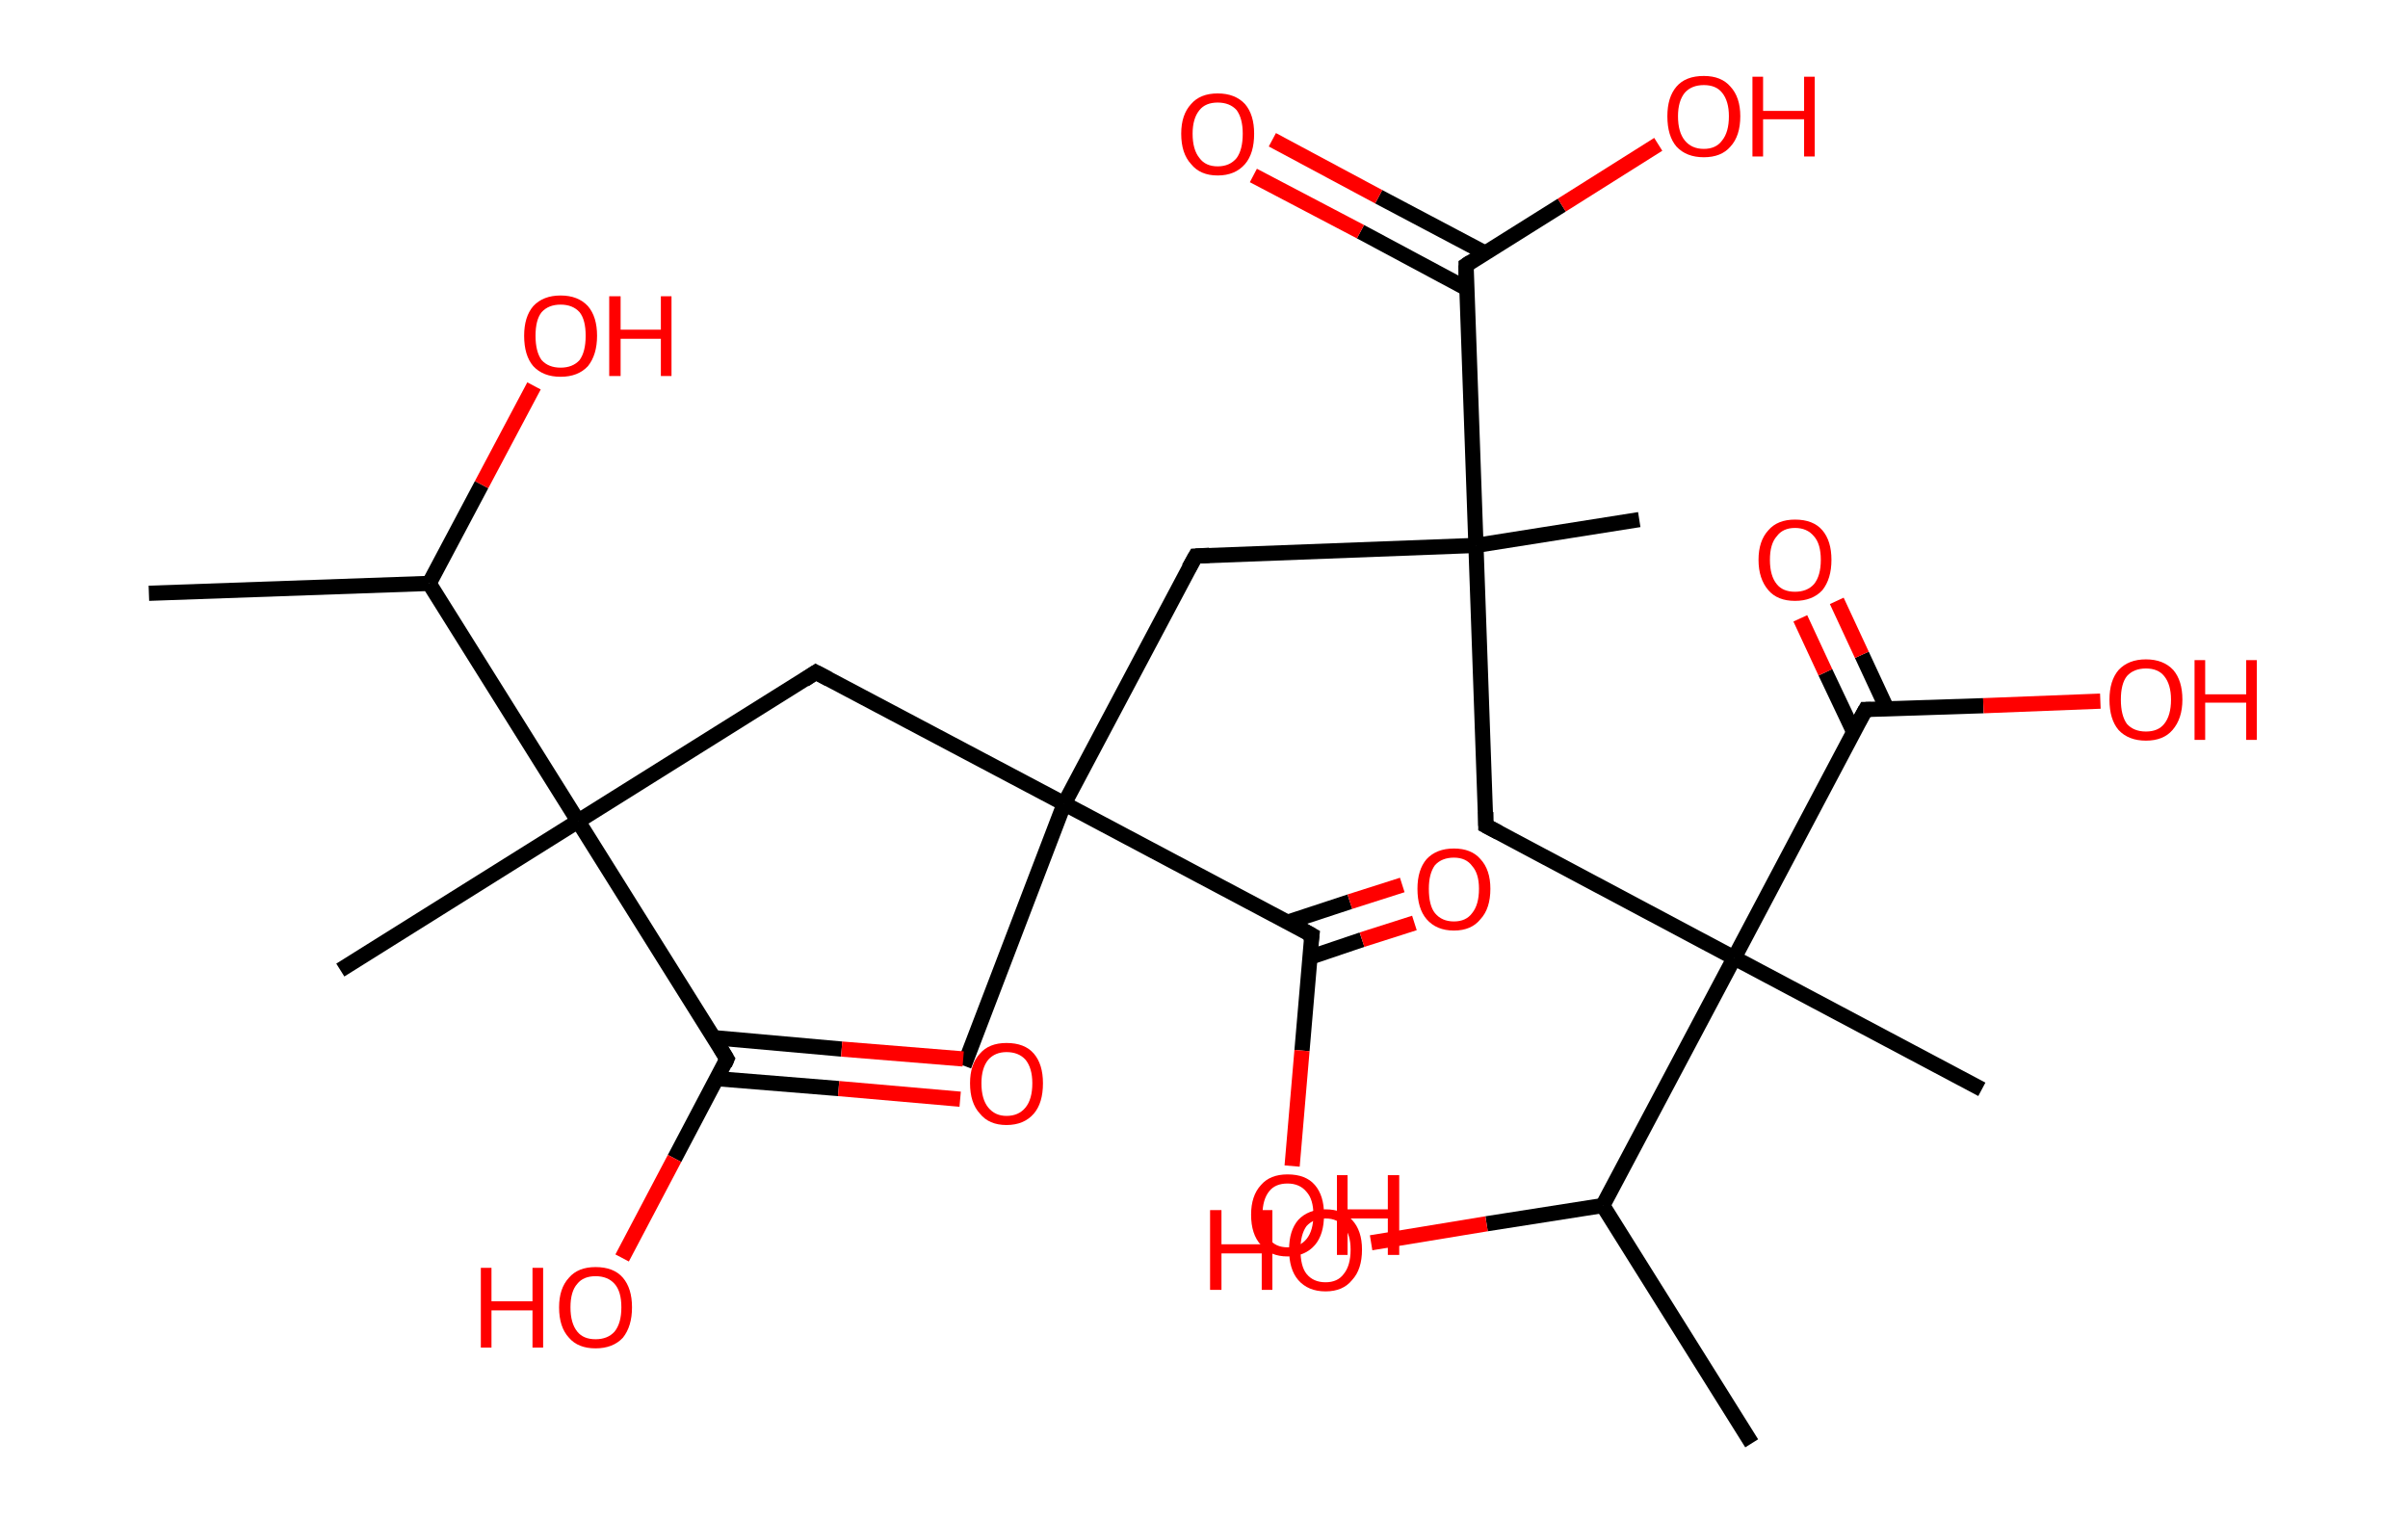 <?xml version='1.0' encoding='ASCII' standalone='yes'?>
<svg xmlns="http://www.w3.org/2000/svg" xmlns:rdkit="http://www.rdkit.org/xml" xmlns:xlink="http://www.w3.org/1999/xlink" version="1.1" baseProfile="full" xml:space="preserve" width="317px" height="200px" viewBox="0 0 317 200">
<!-- END OF HEADER -->
<rect style="opacity:1.0;fill:#FFFFFF;stroke:none" width="317.0" height="200.0" x="0.0" y="0.0"> </rect>
<path class="bond-0 atom-0 atom-1" d="M 19.6,78.1 L 56.5,76.8" style="fill:none;fill-rule:evenodd;stroke:#000000;stroke-width:2.0px;stroke-linecap:butt;stroke-linejoin:miter;stroke-opacity:1"/>
<path class="bond-1 atom-1 atom-2" d="M 56.5,76.8 L 63.4,63.8" style="fill:none;fill-rule:evenodd;stroke:#000000;stroke-width:2.0px;stroke-linecap:butt;stroke-linejoin:miter;stroke-opacity:1"/>
<path class="bond-1 atom-1 atom-2" d="M 63.4,63.8 L 70.3,50.8" style="fill:none;fill-rule:evenodd;stroke:#FF0000;stroke-width:2.0px;stroke-linecap:butt;stroke-linejoin:miter;stroke-opacity:1"/>
<path class="bond-2 atom-1 atom-3" d="M 56.5,76.8 L 76.1,108.1" style="fill:none;fill-rule:evenodd;stroke:#000000;stroke-width:2.0px;stroke-linecap:butt;stroke-linejoin:miter;stroke-opacity:1"/>
<path class="bond-3 atom-3 atom-4" d="M 76.1,108.1 L 44.8,127.7" style="fill:none;fill-rule:evenodd;stroke:#000000;stroke-width:2.0px;stroke-linecap:butt;stroke-linejoin:miter;stroke-opacity:1"/>
<path class="bond-4 atom-3 atom-5" d="M 76.1,108.1 L 107.4,88.5" style="fill:none;fill-rule:evenodd;stroke:#000000;stroke-width:2.0px;stroke-linecap:butt;stroke-linejoin:miter;stroke-opacity:1"/>
<path class="bond-5 atom-5 atom-6" d="M 107.4,88.5 L 140.1,105.8" style="fill:none;fill-rule:evenodd;stroke:#000000;stroke-width:2.0px;stroke-linecap:butt;stroke-linejoin:miter;stroke-opacity:1"/>
<path class="bond-6 atom-6 atom-7" d="M 140.1,105.8 L 126.9,140.3" style="fill:none;fill-rule:evenodd;stroke:#000000;stroke-width:2.0px;stroke-linecap:butt;stroke-linejoin:miter;stroke-opacity:1"/>
<path class="bond-7 atom-6 atom-8" d="M 140.1,105.8 L 157.4,73.2" style="fill:none;fill-rule:evenodd;stroke:#000000;stroke-width:2.0px;stroke-linecap:butt;stroke-linejoin:miter;stroke-opacity:1"/>
<path class="bond-8 atom-8 atom-9" d="M 157.4,73.2 L 194.3,71.8" style="fill:none;fill-rule:evenodd;stroke:#000000;stroke-width:2.0px;stroke-linecap:butt;stroke-linejoin:miter;stroke-opacity:1"/>
<path class="bond-9 atom-9 atom-10" d="M 194.3,71.8 L 215.8,68.4" style="fill:none;fill-rule:evenodd;stroke:#000000;stroke-width:2.0px;stroke-linecap:butt;stroke-linejoin:miter;stroke-opacity:1"/>
<path class="bond-10 atom-9 atom-11" d="M 194.3,71.8 L 195.6,108.7" style="fill:none;fill-rule:evenodd;stroke:#000000;stroke-width:2.0px;stroke-linecap:butt;stroke-linejoin:miter;stroke-opacity:1"/>
<path class="bond-11 atom-11 atom-12" d="M 195.6,108.7 L 228.3,126.1" style="fill:none;fill-rule:evenodd;stroke:#000000;stroke-width:2.0px;stroke-linecap:butt;stroke-linejoin:miter;stroke-opacity:1"/>
<path class="bond-12 atom-12 atom-13" d="M 228.3,126.1 L 260.9,143.4" style="fill:none;fill-rule:evenodd;stroke:#000000;stroke-width:2.0px;stroke-linecap:butt;stroke-linejoin:miter;stroke-opacity:1"/>
<path class="bond-13 atom-12 atom-14" d="M 228.3,126.1 L 245.6,93.4" style="fill:none;fill-rule:evenodd;stroke:#000000;stroke-width:2.0px;stroke-linecap:butt;stroke-linejoin:miter;stroke-opacity:1"/>
<path class="bond-14 atom-14 atom-15" d="M 248.4,93.3 L 245.1,86.2" style="fill:none;fill-rule:evenodd;stroke:#000000;stroke-width:2.0px;stroke-linecap:butt;stroke-linejoin:miter;stroke-opacity:1"/>
<path class="bond-14 atom-14 atom-15" d="M 245.1,86.2 L 241.8,79.1" style="fill:none;fill-rule:evenodd;stroke:#FF0000;stroke-width:2.0px;stroke-linecap:butt;stroke-linejoin:miter;stroke-opacity:1"/>
<path class="bond-14 atom-14 atom-15" d="M 244.0,96.3 L 240.3,88.5" style="fill:none;fill-rule:evenodd;stroke:#000000;stroke-width:2.0px;stroke-linecap:butt;stroke-linejoin:miter;stroke-opacity:1"/>
<path class="bond-14 atom-14 atom-15" d="M 240.3,88.5 L 237.0,81.4" style="fill:none;fill-rule:evenodd;stroke:#FF0000;stroke-width:2.0px;stroke-linecap:butt;stroke-linejoin:miter;stroke-opacity:1"/>
<path class="bond-15 atom-14 atom-16" d="M 245.6,93.4 L 261.1,92.9" style="fill:none;fill-rule:evenodd;stroke:#000000;stroke-width:2.0px;stroke-linecap:butt;stroke-linejoin:miter;stroke-opacity:1"/>
<path class="bond-15 atom-14 atom-16" d="M 261.1,92.9 L 276.5,92.3" style="fill:none;fill-rule:evenodd;stroke:#FF0000;stroke-width:2.0px;stroke-linecap:butt;stroke-linejoin:miter;stroke-opacity:1"/>
<path class="bond-16 atom-12 atom-17" d="M 228.3,126.1 L 211.0,158.7" style="fill:none;fill-rule:evenodd;stroke:#000000;stroke-width:2.0px;stroke-linecap:butt;stroke-linejoin:miter;stroke-opacity:1"/>
<path class="bond-17 atom-17 atom-18" d="M 211.0,158.7 L 230.6,190.0" style="fill:none;fill-rule:evenodd;stroke:#000000;stroke-width:2.0px;stroke-linecap:butt;stroke-linejoin:miter;stroke-opacity:1"/>
<path class="bond-18 atom-17 atom-19" d="M 211.0,158.7 L 195.7,161.1" style="fill:none;fill-rule:evenodd;stroke:#000000;stroke-width:2.0px;stroke-linecap:butt;stroke-linejoin:miter;stroke-opacity:1"/>
<path class="bond-18 atom-17 atom-19" d="M 195.7,161.1 L 180.5,163.6" style="fill:none;fill-rule:evenodd;stroke:#FF0000;stroke-width:2.0px;stroke-linecap:butt;stroke-linejoin:miter;stroke-opacity:1"/>
<path class="bond-19 atom-9 atom-20" d="M 194.3,71.8 L 193.0,34.9" style="fill:none;fill-rule:evenodd;stroke:#000000;stroke-width:2.0px;stroke-linecap:butt;stroke-linejoin:miter;stroke-opacity:1"/>
<path class="bond-20 atom-20 atom-21" d="M 195.5,33.3 L 181.5,25.9" style="fill:none;fill-rule:evenodd;stroke:#000000;stroke-width:2.0px;stroke-linecap:butt;stroke-linejoin:miter;stroke-opacity:1"/>
<path class="bond-20 atom-20 atom-21" d="M 181.5,25.9 L 167.5,18.4" style="fill:none;fill-rule:evenodd;stroke:#FF0000;stroke-width:2.0px;stroke-linecap:butt;stroke-linejoin:miter;stroke-opacity:1"/>
<path class="bond-20 atom-20 atom-21" d="M 193.1,38.0 L 179.1,30.5" style="fill:none;fill-rule:evenodd;stroke:#000000;stroke-width:2.0px;stroke-linecap:butt;stroke-linejoin:miter;stroke-opacity:1"/>
<path class="bond-20 atom-20 atom-21" d="M 179.1,30.5 L 165.0,23.1" style="fill:none;fill-rule:evenodd;stroke:#FF0000;stroke-width:2.0px;stroke-linecap:butt;stroke-linejoin:miter;stroke-opacity:1"/>
<path class="bond-21 atom-20 atom-22" d="M 193.0,34.9 L 205.6,27.0" style="fill:none;fill-rule:evenodd;stroke:#000000;stroke-width:2.0px;stroke-linecap:butt;stroke-linejoin:miter;stroke-opacity:1"/>
<path class="bond-21 atom-20 atom-22" d="M 205.6,27.0 L 218.3,19.0" style="fill:none;fill-rule:evenodd;stroke:#FF0000;stroke-width:2.0px;stroke-linecap:butt;stroke-linejoin:miter;stroke-opacity:1"/>
<path class="bond-22 atom-6 atom-23" d="M 140.1,105.8 L 172.7,123.1" style="fill:none;fill-rule:evenodd;stroke:#000000;stroke-width:2.0px;stroke-linecap:butt;stroke-linejoin:miter;stroke-opacity:1"/>
<path class="bond-23 atom-23 atom-24" d="M 172.5,126.0 L 179.3,123.7" style="fill:none;fill-rule:evenodd;stroke:#000000;stroke-width:2.0px;stroke-linecap:butt;stroke-linejoin:miter;stroke-opacity:1"/>
<path class="bond-23 atom-23 atom-24" d="M 179.3,123.7 L 186.2,121.5" style="fill:none;fill-rule:evenodd;stroke:#FF0000;stroke-width:2.0px;stroke-linecap:butt;stroke-linejoin:miter;stroke-opacity:1"/>
<path class="bond-23 atom-23 atom-24" d="M 169.5,121.4 L 177.7,118.7" style="fill:none;fill-rule:evenodd;stroke:#000000;stroke-width:2.0px;stroke-linecap:butt;stroke-linejoin:miter;stroke-opacity:1"/>
<path class="bond-23 atom-23 atom-24" d="M 177.7,118.7 L 184.6,116.5" style="fill:none;fill-rule:evenodd;stroke:#FF0000;stroke-width:2.0px;stroke-linecap:butt;stroke-linejoin:miter;stroke-opacity:1"/>
<path class="bond-24 atom-23 atom-25" d="M 172.7,123.1 L 171.4,138.3" style="fill:none;fill-rule:evenodd;stroke:#000000;stroke-width:2.0px;stroke-linecap:butt;stroke-linejoin:miter;stroke-opacity:1"/>
<path class="bond-24 atom-23 atom-25" d="M 171.4,138.3 L 170.1,153.5" style="fill:none;fill-rule:evenodd;stroke:#FF0000;stroke-width:2.0px;stroke-linecap:butt;stroke-linejoin:miter;stroke-opacity:1"/>
<path class="bond-25 atom-3 atom-26" d="M 76.1,108.1 L 95.7,139.4" style="fill:none;fill-rule:evenodd;stroke:#000000;stroke-width:2.0px;stroke-linecap:butt;stroke-linejoin:miter;stroke-opacity:1"/>
<path class="bond-26 atom-26 atom-27" d="M 94.4,142.0 L 110.4,143.3" style="fill:none;fill-rule:evenodd;stroke:#000000;stroke-width:2.0px;stroke-linecap:butt;stroke-linejoin:miter;stroke-opacity:1"/>
<path class="bond-26 atom-26 atom-27" d="M 110.4,143.3 L 126.4,144.7" style="fill:none;fill-rule:evenodd;stroke:#FF0000;stroke-width:2.0px;stroke-linecap:butt;stroke-linejoin:miter;stroke-opacity:1"/>
<path class="bond-26 atom-26 atom-27" d="M 94.0,136.6 L 110.8,138.1" style="fill:none;fill-rule:evenodd;stroke:#000000;stroke-width:2.0px;stroke-linecap:butt;stroke-linejoin:miter;stroke-opacity:1"/>
<path class="bond-26 atom-26 atom-27" d="M 110.8,138.1 L 126.8,139.4" style="fill:none;fill-rule:evenodd;stroke:#FF0000;stroke-width:2.0px;stroke-linecap:butt;stroke-linejoin:miter;stroke-opacity:1"/>
<path class="bond-27 atom-26 atom-28" d="M 95.7,139.4 L 88.8,152.5" style="fill:none;fill-rule:evenodd;stroke:#000000;stroke-width:2.0px;stroke-linecap:butt;stroke-linejoin:miter;stroke-opacity:1"/>
<path class="bond-27 atom-26 atom-28" d="M 88.8,152.5 L 81.9,165.6" style="fill:none;fill-rule:evenodd;stroke:#FF0000;stroke-width:2.0px;stroke-linecap:butt;stroke-linejoin:miter;stroke-opacity:1"/>
<path d="M 105.9,89.5 L 107.4,88.5 L 109.1,89.4" style="fill:none;stroke:#000000;stroke-width:2.0px;stroke-linecap:butt;stroke-linejoin:miter;stroke-opacity:1;"/>
<path d="M 156.5,74.8 L 157.4,73.2 L 159.2,73.1" style="fill:none;stroke:#000000;stroke-width:2.0px;stroke-linecap:butt;stroke-linejoin:miter;stroke-opacity:1;"/>
<path d="M 195.6,106.9 L 195.6,108.7 L 197.3,109.6" style="fill:none;stroke:#000000;stroke-width:2.0px;stroke-linecap:butt;stroke-linejoin:miter;stroke-opacity:1;"/>
<path d="M 244.7,95.0 L 245.6,93.4 L 246.3,93.4" style="fill:none;stroke:#000000;stroke-width:2.0px;stroke-linecap:butt;stroke-linejoin:miter;stroke-opacity:1;"/>
<path d="M 193.0,36.8 L 193.0,34.9 L 193.6,34.5" style="fill:none;stroke:#000000;stroke-width:2.0px;stroke-linecap:butt;stroke-linejoin:miter;stroke-opacity:1;"/>
<path d="M 171.1,122.2 L 172.7,123.1 L 172.6,123.9" style="fill:none;stroke:#000000;stroke-width:2.0px;stroke-linecap:butt;stroke-linejoin:miter;stroke-opacity:1;"/>
<path d="M 94.8,137.9 L 95.7,139.4 L 95.4,140.1" style="fill:none;stroke:#000000;stroke-width:2.0px;stroke-linecap:butt;stroke-linejoin:miter;stroke-opacity:1;"/>
<path class="atom-2" d="M 69.0 44.2 Q 69.0 41.7, 70.2 40.3 Q 71.5 38.9, 73.8 38.9 Q 76.1 38.9, 77.4 40.3 Q 78.6 41.7, 78.6 44.2 Q 78.6 46.7, 77.4 48.2 Q 76.1 49.6, 73.8 49.6 Q 71.5 49.6, 70.2 48.2 Q 69.0 46.8, 69.0 44.2 M 73.8 48.4 Q 75.4 48.4, 76.3 47.4 Q 77.1 46.3, 77.1 44.2 Q 77.1 42.1, 76.3 41.1 Q 75.4 40.1, 73.8 40.1 Q 72.2 40.1, 71.3 41.1 Q 70.5 42.1, 70.5 44.2 Q 70.5 46.3, 71.3 47.4 Q 72.2 48.4, 73.8 48.4 " fill="#FF0000"/>
<path class="atom-2" d="M 80.2 39.0 L 81.7 39.0 L 81.7 43.4 L 87.0 43.4 L 87.0 39.0 L 88.4 39.0 L 88.4 49.5 L 87.0 49.5 L 87.0 44.6 L 81.7 44.6 L 81.7 49.5 L 80.2 49.5 L 80.2 39.0 " fill="#FF0000"/>
<path class="atom-15" d="M 231.5 73.7 Q 231.5 71.2, 232.8 69.8 Q 234.0 68.4, 236.3 68.4 Q 238.7 68.4, 239.9 69.8 Q 241.1 71.2, 241.1 73.7 Q 241.1 76.2, 239.9 77.7 Q 238.6 79.1, 236.3 79.1 Q 234.0 79.1, 232.8 77.7 Q 231.5 76.2, 231.5 73.7 M 236.3 77.9 Q 237.9 77.9, 238.8 76.9 Q 239.7 75.8, 239.7 73.7 Q 239.7 71.6, 238.8 70.6 Q 237.9 69.5, 236.3 69.5 Q 234.7 69.5, 233.9 70.6 Q 233.0 71.6, 233.0 73.7 Q 233.0 75.8, 233.9 76.9 Q 234.7 77.9, 236.3 77.9 " fill="#FF0000"/>
<path class="atom-16" d="M 277.7 92.1 Q 277.7 89.6, 278.9 88.2 Q 280.2 86.8, 282.5 86.8 Q 284.8 86.8, 286.1 88.2 Q 287.3 89.6, 287.3 92.1 Q 287.3 94.6, 286.0 96.1 Q 284.8 97.5, 282.5 97.5 Q 280.2 97.5, 278.9 96.1 Q 277.7 94.7, 277.7 92.1 M 282.5 96.3 Q 284.1 96.3, 284.9 95.3 Q 285.8 94.2, 285.8 92.1 Q 285.8 90.1, 284.9 89.0 Q 284.1 88.0, 282.5 88.0 Q 280.9 88.0, 280.0 89.0 Q 279.2 90.0, 279.2 92.1 Q 279.2 94.2, 280.0 95.3 Q 280.9 96.3, 282.5 96.3 " fill="#FF0000"/>
<path class="atom-16" d="M 288.9 86.9 L 290.3 86.9 L 290.3 91.4 L 295.7 91.4 L 295.7 86.9 L 297.1 86.9 L 297.1 97.4 L 295.7 97.4 L 295.7 92.5 L 290.3 92.5 L 290.3 97.4 L 288.9 97.4 L 288.9 86.9 " fill="#FF0000"/>
<path class="atom-19" d="M 159.3 159.3 L 160.8 159.3 L 160.8 163.8 L 166.1 163.8 L 166.1 159.3 L 167.5 159.3 L 167.5 169.8 L 166.1 169.8 L 166.1 165.0 L 160.8 165.0 L 160.8 169.8 L 159.3 169.8 L 159.3 159.3 " fill="#FF0000"/>
<path class="atom-19" d="M 169.7 164.5 Q 169.7 162.0, 170.9 160.6 Q 172.2 159.2, 174.5 159.2 Q 176.8 159.2, 178.0 160.6 Q 179.3 162.0, 179.3 164.5 Q 179.3 167.1, 178.0 168.5 Q 176.8 170.0, 174.5 170.0 Q 172.2 170.0, 170.9 168.5 Q 169.7 167.1, 169.7 164.5 M 174.5 168.8 Q 176.1 168.8, 176.9 167.7 Q 177.8 166.6, 177.8 164.5 Q 177.8 162.5, 176.9 161.5 Q 176.1 160.4, 174.5 160.4 Q 172.9 160.4, 172.0 161.4 Q 171.2 162.5, 171.2 164.5 Q 171.2 166.7, 172.0 167.7 Q 172.9 168.8, 174.5 168.8 " fill="#FF0000"/>
<path class="atom-21" d="M 155.5 17.6 Q 155.5 15.1, 156.8 13.7 Q 158.0 12.3, 160.3 12.3 Q 162.6 12.3, 163.9 13.7 Q 165.1 15.1, 165.1 17.6 Q 165.1 20.2, 163.9 21.6 Q 162.6 23.1, 160.3 23.1 Q 158.0 23.1, 156.8 21.6 Q 155.5 20.2, 155.5 17.6 M 160.3 21.9 Q 161.9 21.9, 162.8 20.8 Q 163.6 19.7, 163.6 17.6 Q 163.6 15.6, 162.8 14.5 Q 161.9 13.5, 160.3 13.5 Q 158.7 13.5, 157.9 14.5 Q 157.0 15.6, 157.0 17.6 Q 157.0 19.7, 157.9 20.8 Q 158.7 21.9, 160.3 21.9 " fill="#FF0000"/>
<path class="atom-22" d="M 219.5 15.3 Q 219.5 12.8, 220.7 11.4 Q 221.9 10.0, 224.3 10.0 Q 226.6 10.0, 227.8 11.4 Q 229.1 12.8, 229.1 15.3 Q 229.1 17.9, 227.8 19.3 Q 226.6 20.7, 224.3 20.7 Q 222.0 20.7, 220.7 19.3 Q 219.5 17.9, 219.5 15.3 M 224.3 19.6 Q 225.9 19.6, 226.7 18.5 Q 227.6 17.4, 227.6 15.3 Q 227.6 13.3, 226.7 12.2 Q 225.9 11.2, 224.3 11.2 Q 222.7 11.2, 221.8 12.2 Q 220.9 13.3, 220.9 15.3 Q 220.9 17.4, 221.8 18.5 Q 222.7 19.6, 224.3 19.6 " fill="#FF0000"/>
<path class="atom-22" d="M 230.7 10.1 L 232.1 10.1 L 232.1 14.6 L 237.5 14.6 L 237.5 10.1 L 238.9 10.1 L 238.9 20.6 L 237.5 20.6 L 237.5 15.7 L 232.1 15.7 L 232.1 20.6 L 230.7 20.6 L 230.7 10.1 " fill="#FF0000"/>
<path class="atom-24" d="M 186.6 117.0 Q 186.6 114.5, 187.8 113.1 Q 189.1 111.7, 191.4 111.7 Q 193.7 111.7, 194.9 113.1 Q 196.2 114.5, 196.2 117.0 Q 196.2 119.6, 194.9 121.0 Q 193.7 122.5, 191.4 122.5 Q 189.1 122.5, 187.8 121.0 Q 186.6 119.6, 186.6 117.0 M 191.4 121.3 Q 193.0 121.3, 193.8 120.2 Q 194.7 119.1, 194.7 117.0 Q 194.7 115.0, 193.8 114.0 Q 193.0 112.9, 191.4 112.9 Q 189.8 112.9, 188.9 113.9 Q 188.1 115.0, 188.1 117.0 Q 188.1 119.2, 188.9 120.2 Q 189.8 121.3, 191.4 121.3 " fill="#FF0000"/>
<path class="atom-25" d="M 164.7 159.9 Q 164.7 157.4, 166.0 156.0 Q 167.2 154.6, 169.5 154.6 Q 171.9 154.6, 173.1 156.0 Q 174.3 157.4, 174.3 159.9 Q 174.3 162.5, 173.1 163.9 Q 171.8 165.4, 169.5 165.4 Q 167.2 165.4, 166.0 163.9 Q 164.7 162.5, 164.7 159.9 M 169.5 164.2 Q 171.1 164.2, 172.0 163.1 Q 172.9 162.0, 172.9 159.9 Q 172.9 157.9, 172.0 156.9 Q 171.1 155.8, 169.5 155.8 Q 167.9 155.8, 167.1 156.8 Q 166.2 157.9, 166.2 159.9 Q 166.2 162.1, 167.1 163.1 Q 167.9 164.2, 169.5 164.2 " fill="#FF0000"/>
<path class="atom-25" d="M 176.0 154.7 L 177.4 154.7 L 177.4 159.2 L 182.7 159.2 L 182.7 154.7 L 184.2 154.7 L 184.2 165.2 L 182.7 165.2 L 182.7 160.4 L 177.4 160.4 L 177.4 165.2 L 176.0 165.2 L 176.0 154.7 " fill="#FF0000"/>
<path class="atom-27" d="M 127.7 142.6 Q 127.7 140.1, 129.0 138.7 Q 130.2 137.3, 132.5 137.3 Q 134.9 137.3, 136.1 138.7 Q 137.3 140.1, 137.3 142.6 Q 137.3 145.2, 136.1 146.6 Q 134.8 148.1, 132.5 148.1 Q 130.2 148.1, 129.0 146.6 Q 127.7 145.2, 127.7 142.6 M 132.5 146.9 Q 134.1 146.9, 135.0 145.8 Q 135.9 144.7, 135.9 142.6 Q 135.9 140.6, 135.0 139.5 Q 134.1 138.5, 132.5 138.5 Q 131.0 138.5, 130.1 139.5 Q 129.2 140.6, 129.2 142.6 Q 129.2 144.7, 130.1 145.8 Q 131.0 146.9, 132.5 146.9 " fill="#FF0000"/>
<path class="atom-28" d="M 63.3 166.9 L 64.7 166.9 L 64.7 171.3 L 70.1 171.3 L 70.1 166.9 L 71.5 166.9 L 71.5 177.4 L 70.1 177.4 L 70.1 172.5 L 64.7 172.5 L 64.7 177.4 L 63.3 177.4 L 63.3 166.9 " fill="#FF0000"/>
<path class="atom-28" d="M 73.6 172.1 Q 73.6 169.6, 74.9 168.2 Q 76.1 166.8, 78.4 166.8 Q 80.8 166.8, 82.0 168.2 Q 83.2 169.6, 83.2 172.1 Q 83.2 174.6, 82.0 176.1 Q 80.7 177.5, 78.4 177.5 Q 76.1 177.5, 74.9 176.1 Q 73.6 174.7, 73.6 172.1 M 78.4 176.3 Q 80.0 176.3, 80.9 175.3 Q 81.8 174.2, 81.8 172.1 Q 81.8 170.0, 80.9 169.0 Q 80.0 168.0, 78.4 168.0 Q 76.8 168.0, 76.0 169.0 Q 75.1 170.0, 75.1 172.1 Q 75.1 174.2, 76.0 175.3 Q 76.8 176.3, 78.4 176.3 " fill="#FF0000"/>
</svg>
